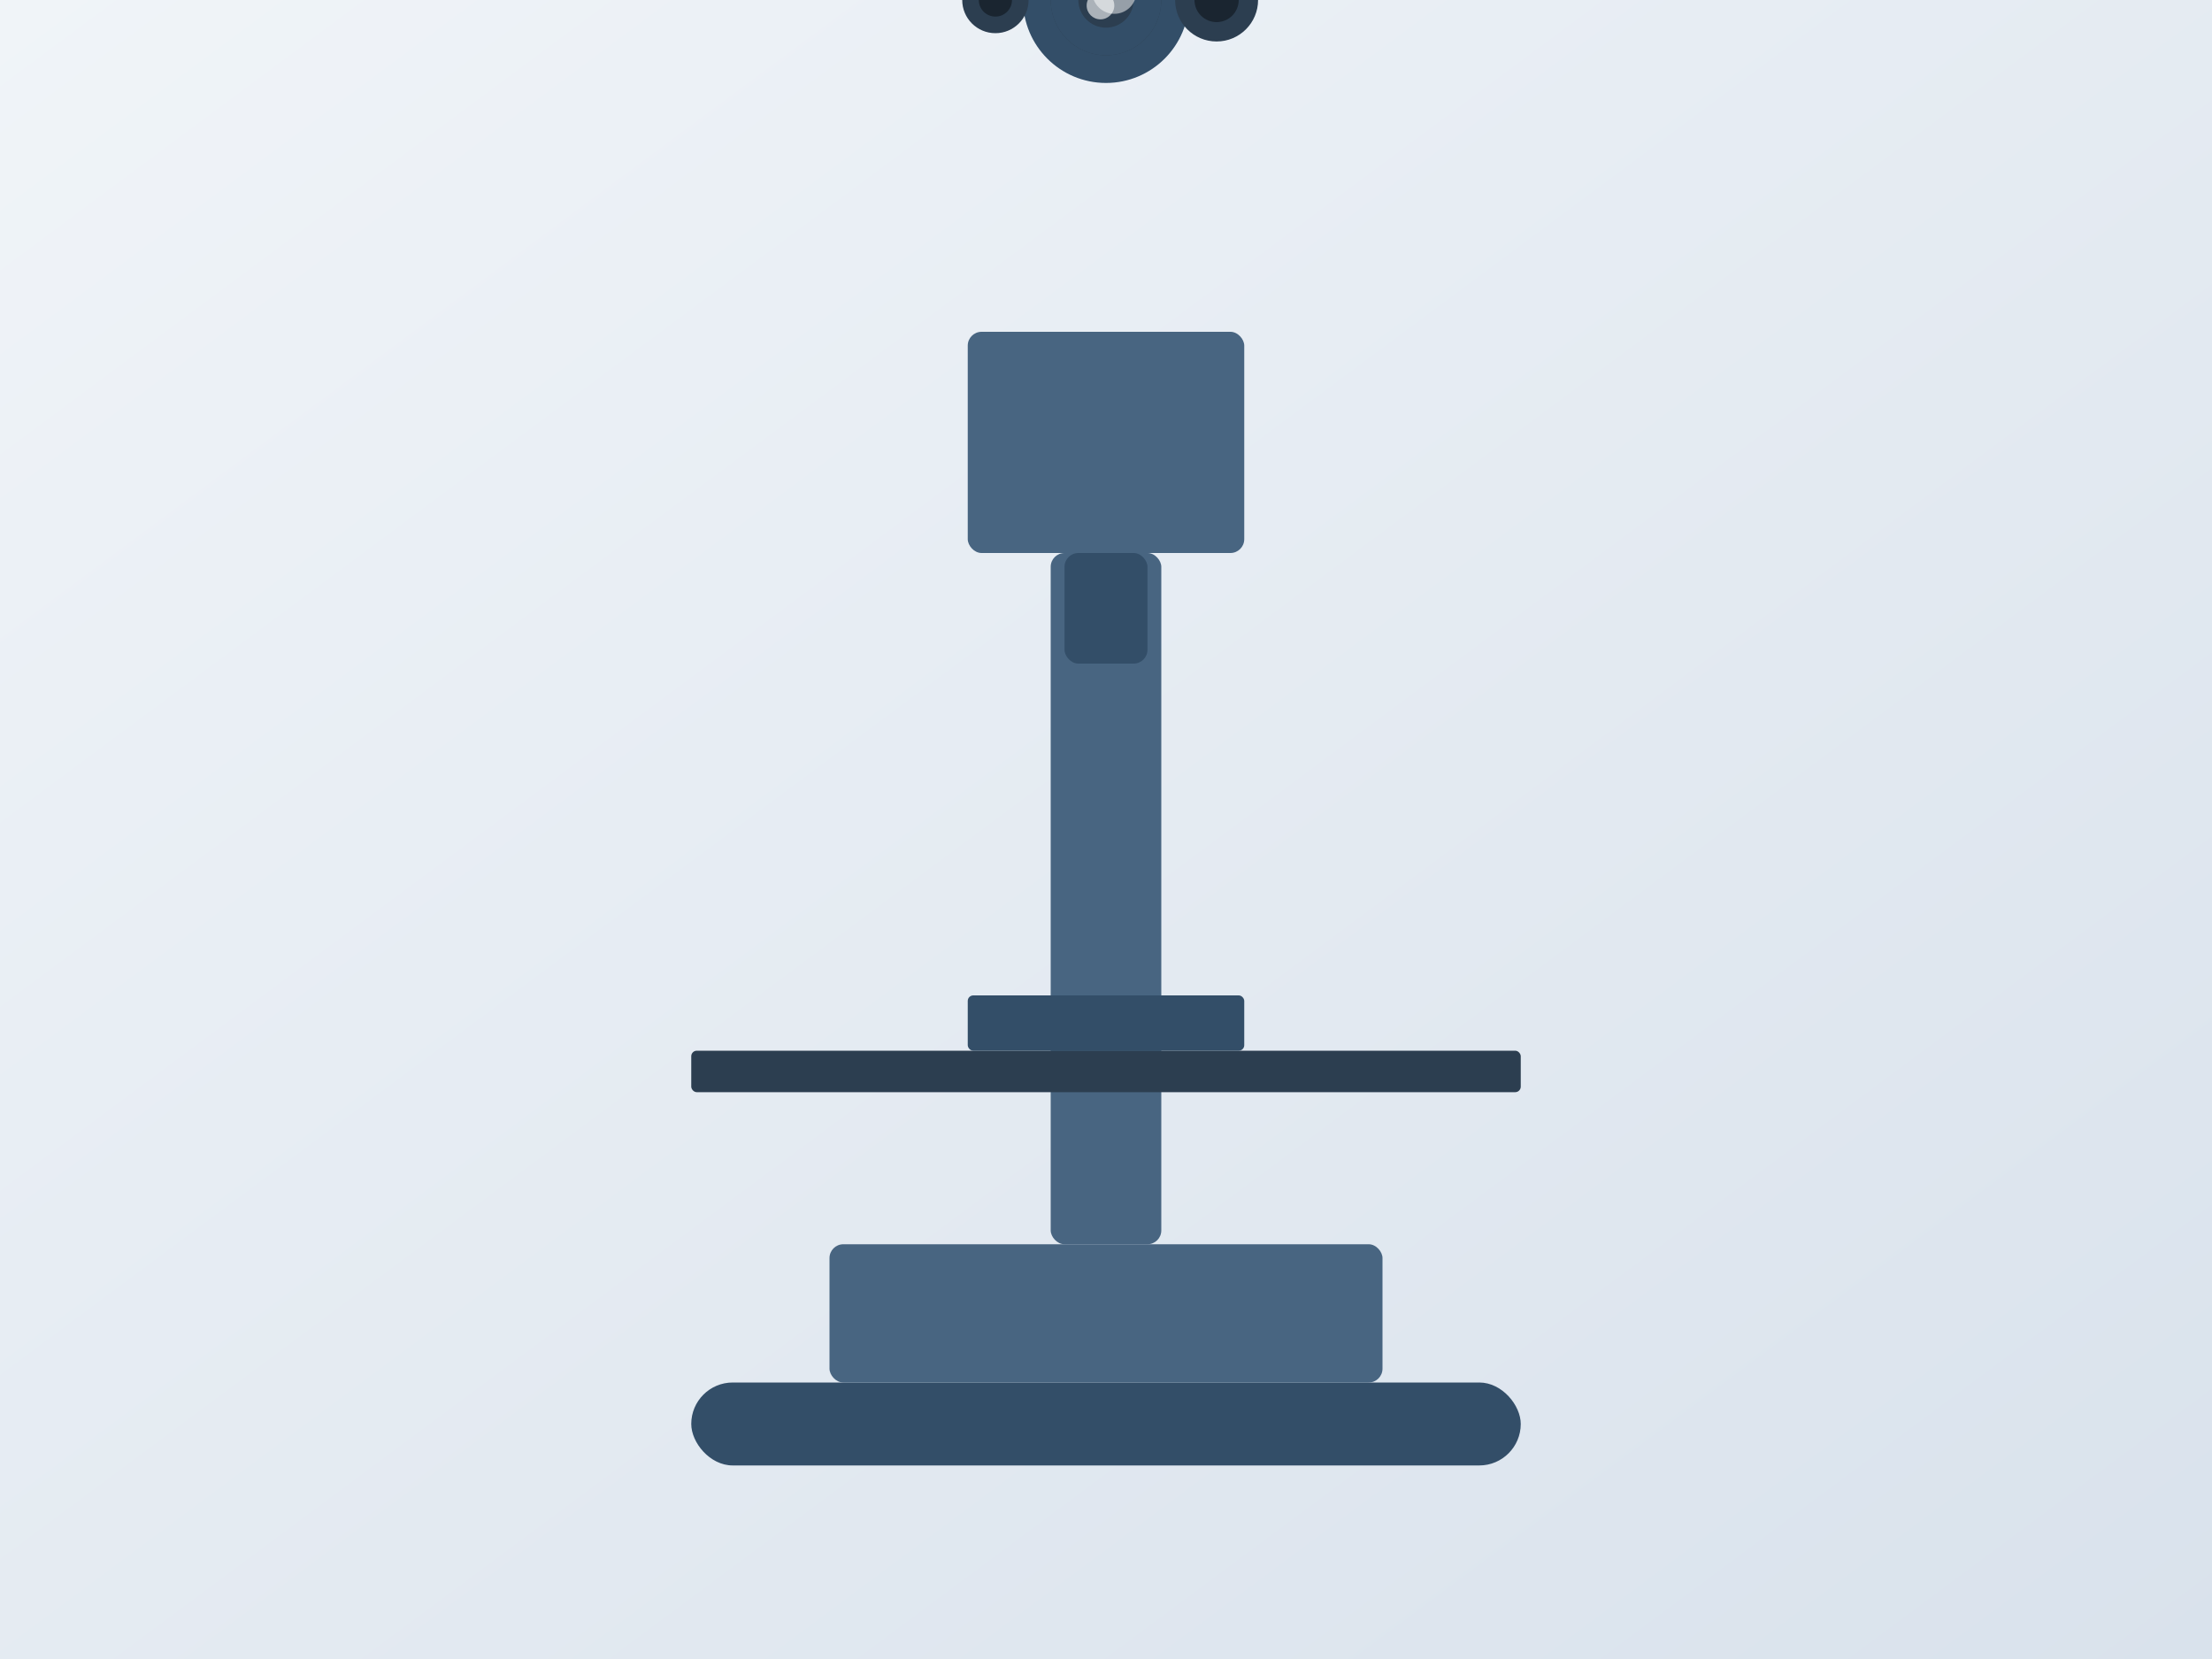 <svg xmlns="http://www.w3.org/2000/svg" viewBox="0 0 800 600" width="800" height="600">
  <!-- 背景渐变 -->
  <defs>
    <linearGradient id="bgGradient" x1="0%" y1="0%" x2="100%" y2="100%">
      <stop offset="0%" stop-color="#f0f4f8"/>
      <stop offset="100%" stop-color="#d9e2ec"/>
    </linearGradient>
    <filter id="shadow" x="-20%" y="-20%" width="140%" height="140%">
      <feDropShadow dx="3" dy="3" stdDeviation="5" flood-color="rgba(0,0,0,0.3)"/>
    </filter>
  </defs>

  <!-- 背景 -->
  <rect width="100%" height="100%" fill="url(#bgGradient)"/>

  <!-- 显微镜主体 -->
  <g filter="url(#shadow)">
    <!-- 底座 -->
    <rect x="250" y="500" width="300" height="30" rx="15" fill="#334e68"/>
    <rect x="300" y="450" width="200" height="50" rx="5" fill="#486581"/>

    <!-- 支柱 -->
    <rect x="380" y="200" width="40" height="250" rx="5" fill="#486581"/>

    <!-- 载物台 -->
    <rect x="250" y="380" width="300" height="15" rx="2" fill="#2c3e50"/>
    <rect x="350" y="360" width="100" height="20" rx="2" fill="#334e68"/>

    <!-- 镜筒 -->
    <rect x="350" y="120" width="100" height="80" rx="5" fill="#486581"/>
    <circle cx="400" y="120" r="30" fill="#334e68"/>
    <circle cx="400" y="120" r="20" fill="#2c3e50"/>

    <!-- 物镜 -->
    <rect x="385" y="200" width="30" height="40" rx="5" fill="#334e68"/>
    <circle cx="400" y="240" r="15" fill="#2c3e50"/>

    <!-- 目镜 -->
    <circle cx="400" y="80" r="20" fill="#334e68"/>
    <circle cx="400" y="80" r="10" fill="#2c3e50"/>

    <!-- 调节旋钮 -->
    <circle cx="440" y="300" r="15" fill="#2c3e50"/>
    <circle cx="440" y="300" r="8" fill="#1a2530"/>
    <circle cx="360" y="350" r="12" fill="#2c3e50"/>
    <circle cx="360" y="350" r="6" fill="#1a2530"/>
  </g>

  <!-- 镜片反光效果 -->
  <circle cx="400" y="80" r="5" fill="white" opacity="0.7" transform="translate(-5,-5)"/>
  <circle cx="400" y="120" r="8" fill="white" opacity="0.5" transform="translate(3,-3)"/>
  <circle cx="400" y="240" r="5" fill="white" opacity="0.6" transform="translate(-2,2)"/>
</svg>